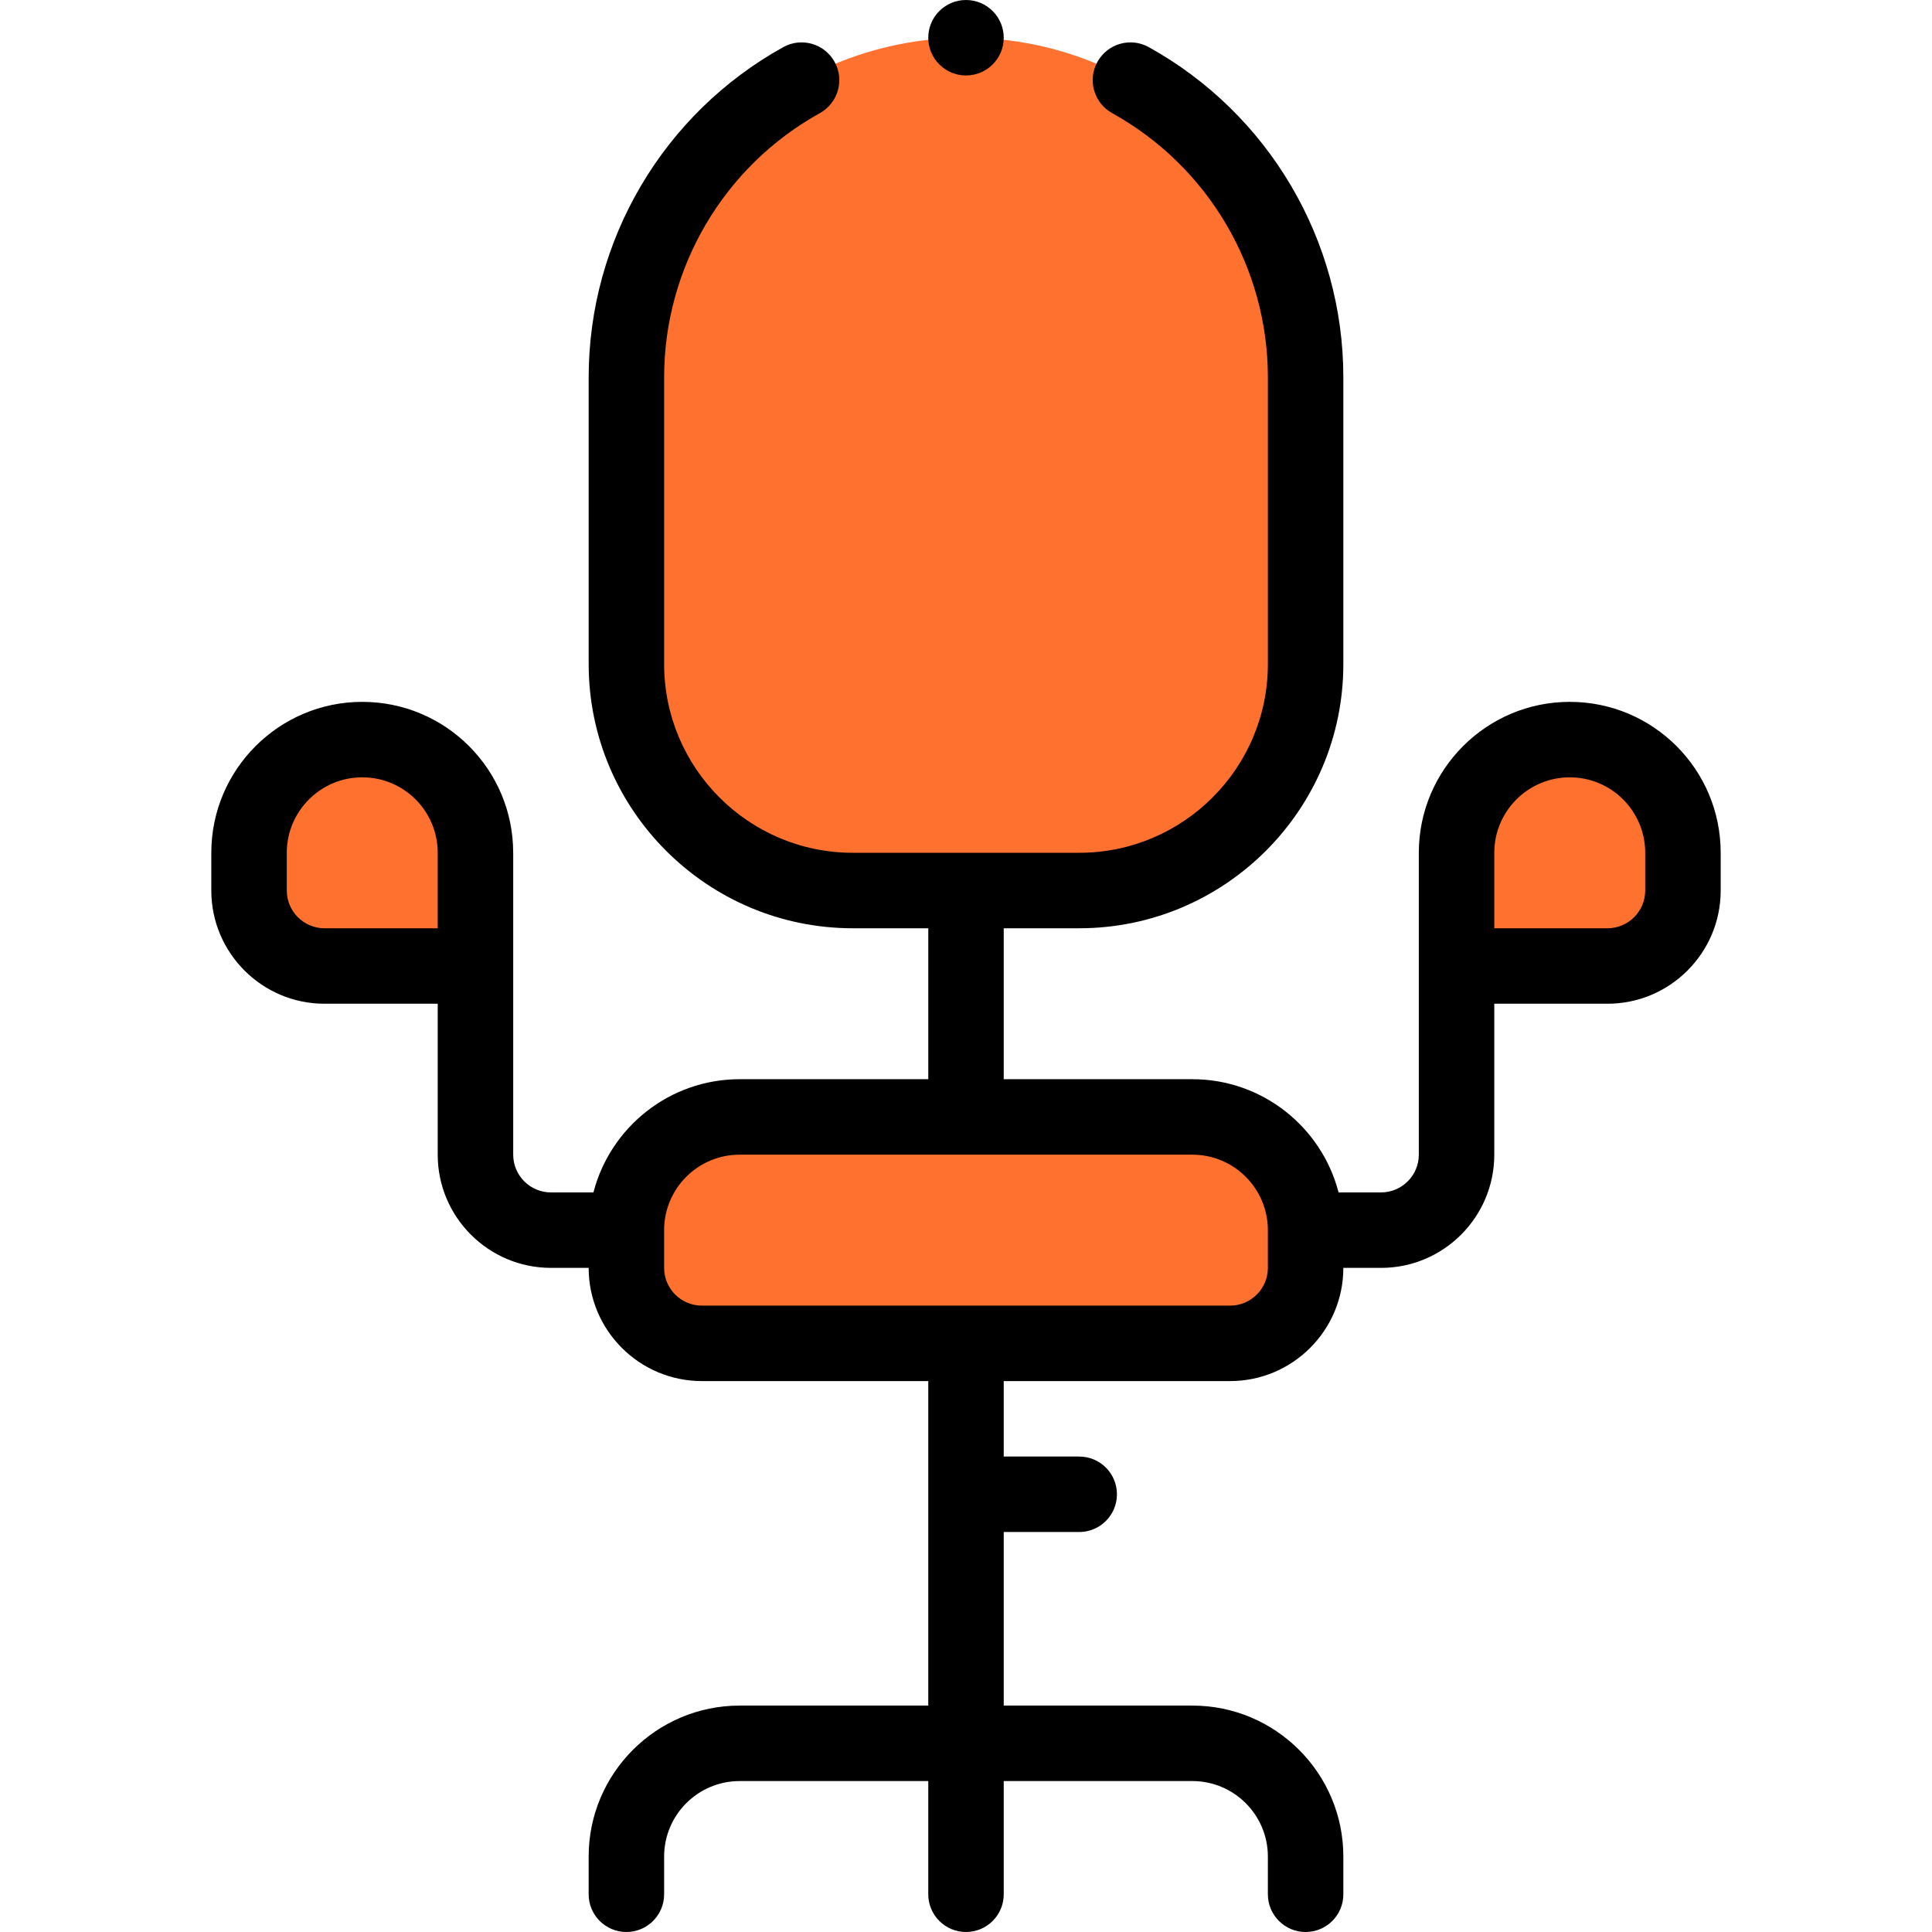 <svg height="512pt" viewBox="-56 0 512 512" width="512pt" xmlns="http://www.w3.org/2000/svg"><g fill="#ff712f"><path d="m390 226v10c0 11.051-8.949 20-20 20h-40v-30c0-16.57 13.43-30 30-30 16.559 0 30 13.441 30 30zm0 0"/><path d="m290 326v10c0 11.051-8.949 20-20 20-16.934 0-122.953 0-140 0-11.051 0-20-8.949-20-20v-10c0-16.57 13.43-30 30-30h120c16.57 0 30 13.43 30 30zm0 0"/><path d="m290 100v76c0 33.141-26.859 60-60 60-7.258 0-52.691 0-60 0-33.141 0-60-26.859-60-60v-76c0-49.711 40.289-90 90-90s90 40.289 90 90zm0 0"/><path d="m70 226v30h-40c-11.051 0-20-8.949-20-20v-10c0-16.57 13.43-30 30-30 16.559 0 30 13.441 30 30zm0 0"/></g><path d="m80 226c0-22.098-17.898-40-40-40-22.055 0-40 17.945-40 40v10c0 16.543 13.457 30 30 30h30v40c0 16.543 13.457 30 30 30h10c0 16.543 13.457 30 30 30h60v86h-50c-22.055 0-40 17.945-40 40v10c0 5.523 4.477 10 10 10s10-4.477 10-10v-10c0-11.027 8.973-20 20-20h50v30c0 5.523 4.477 10 10 10s10-4.477 10-10v-30h50c11.027 0 20 8.973 20 20v10c0 5.523 4.477 10 10 10s10-4.477 10-10v-10c0-22.055-17.945-40-40-40h-50v-46h20c5.523 0 10-4.477 10-10s-4.477-10-10-10h-20v-20h60c16.543 0 30-13.457 30-30h10c16.543 0 30-13.457 30-30v-40h30c16.543 0 30-13.457 30-30v-10c0-22.098-17.898-40-40-40-22.055 0-40 17.945-40 40v80c0 5.516-4.484 10-10 10h-11.266c-4.453-17.234-20.129-30-38.734-30h-50v-40h20c38.598 0 70-31.402 70-70v-76c0-36.344-19.762-69.875-51.57-87.512-4.832-2.68-10.918-.934-13.594 3.898-2.68 4.828-.934 10.918 3.895 13.594 25.457 14.113 41.27 40.941 41.27 70.02v76c0 27.57-22.43 50-50 50h-60c-27.57 0-50-22.43-50-50v-76c0-29.078 15.812-55.906 41.27-70.02 4.828-2.68 6.574-8.766 3.895-13.594-2.676-4.832-8.766-6.578-13.594-3.898-31.809 17.637-51.57 51.168-51.57 87.512v76c0 38.598 31.402 70 70 70h20v40h-50c-18.605 0-34.281 12.766-38.734 30h-11.266c-5.516 0-10-4.484-10-10 0-25.48 0-65.516 0-80zm260 0c0-11.027 8.973-20 20-20 11.047 0 20 8.953 20 20v10c0 5.516-4.484 10-10 10h-30zm-200 80h120c11.027 0 20 8.973 20 20v10c0 5.516-4.484 10-10 10h-140c-5.516 0-10-4.484-10-10v-10c0-11.027 8.973-20 20-20zm-120-70v-10c0-11.027 8.973-20 20-20 11.047 0 20 8.953 20 20v20h-30c-5.516 0-10-4.484-10-10zm0 0"/><path d="m210 10c0 5.523-4.477 10-10 10s-10-4.477-10-10 4.477-10 10-10 10 4.477 10 10zm0 0"/></svg>